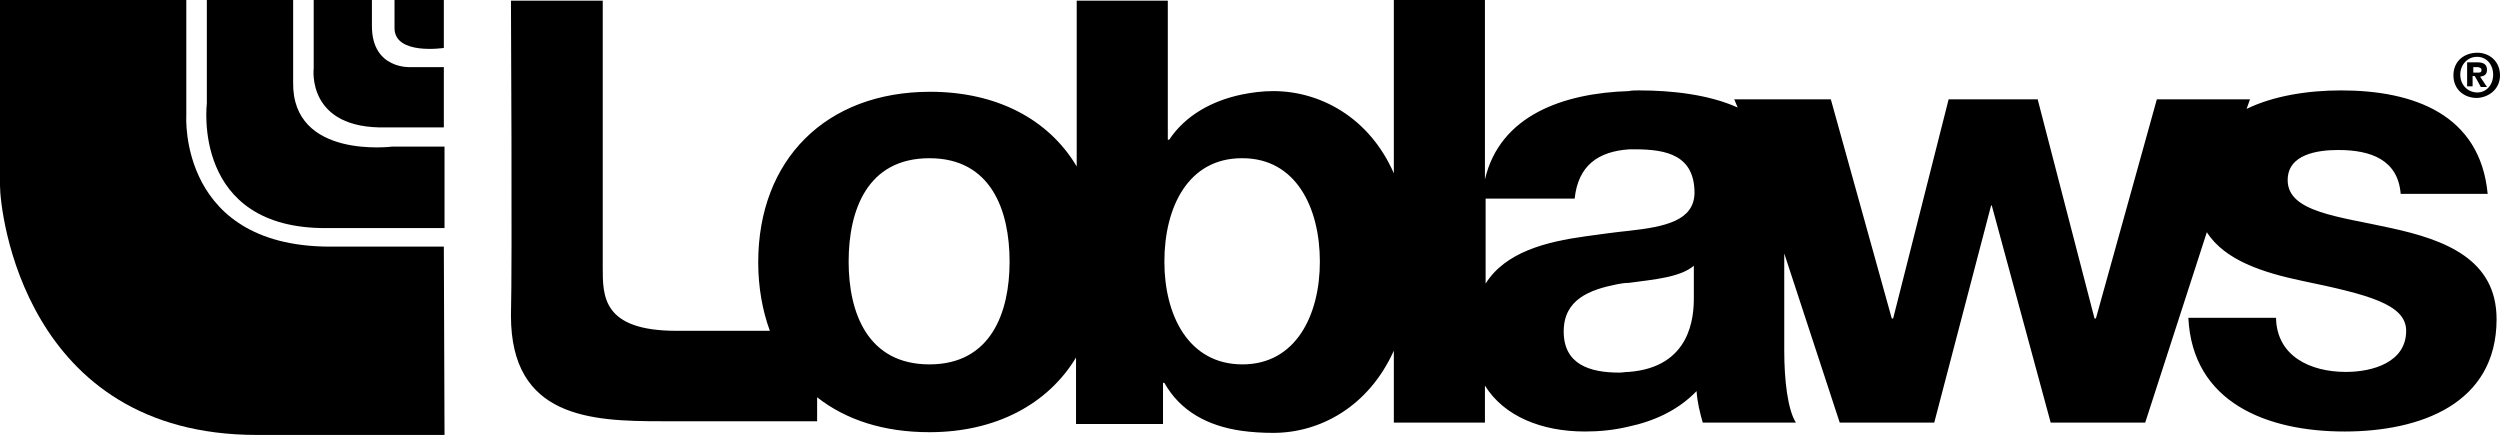 <?xml version="1.0" encoding="utf-8"?>
<!-- Generator: Adobe Illustrator 24.2.0, SVG Export Plug-In . SVG Version: 6.00 Build 0)  -->
<svg version="1.1" id="proofLogo" xmlns="http://www.w3.org/2000/svg" xmlns:xlink="http://www.w3.org/1999/xlink" x="0px" y="0px"
	 viewBox="0 0 365 63.5" style="enable-background:new 0 0 365 63.5;" xml:space="preserve">
<g id="XMLID_1_">
	<path id="XMLID_3_" d="M64.8,36c0,0-14.5,0-15.7,0C26,36.5,27.2,16.9,27.2,16.9V0H0v27.1c0,3.8,3.5,36.4,37.5,36.4
		c20.2,0,27.4,0,27.4,0L64.8,36"/>
	<path id="XMLID_4_" d="M30.2,0v15.1c0,0-2.3,18.4,17.6,18.2c2.6,0,17.1,0,17.1,0V21.4h-7.6c0,0-14.7,1.9-14.5-9.4c0-1.4,0-12,0-12
		L30.2,0"/>
	<path id="XMLID_5_" d="M45.8,0v10c0,0-1.1,8.9,10.6,8.6c1.3,0,8.4,0,8.4,0V9.8H60c0,0-5.7,0.4-5.7-6c0-2.1,0-3.8,0-3.8H45.8"/>
	<path id="XMLID_6_" d="M57.6,0h7.2v7c0,0-7.2,1.1-7.2-2.9C57.6,1.1,57.6,0,57.6,0"/>
	<path id="XMLID_12_" d="M349.1,33.3c-7.6-1.7-15.1-2.3-15.1-7c0-3.8,4.4-4.4,7.4-4.4c4.7,0,8.7,1.4,9.1,6.4h12.7
		c-1.1-11.6-10.8-15.1-21.4-15.1c-4.9,0-9.9,0.8-13.8,2.7l0.5-1.4h-13.6l-8.9,32h-0.2l-8.3-32h-13l-8.1,32h-0.2l-8.9-32h-14.1
		l0.5,1.2c-4.2-1.9-9.6-2.5-14.4-2.5c-0.5,0-1.1,0-1.5,0.1c-9.5,0.3-18.8,3.5-21,12.9V0h-13.3v25.3c-3.6-8.2-10.8-12-17.6-12
		c-1.6,0-3.1,0.2-4.6,0.5c-4.3,0.9-8.2,3-10.6,6.6h-0.2V0.1h-13.3v24.2c-4.1-6.9-11.7-10.9-21.4-10.9c-15.2,0-25.1,9.9-25.1,24.9
		c0,3.6,0.6,7,1.7,10c-4.2,0-9.5,0-13.6,0C87.9,48.3,88,43.2,88,39V0.1H74.6c0,0,0.2,38.5,0,46c0,14.9,11.7,15.4,21.9,15.4h22.8V58
		c4.2,3.3,9.7,5.1,16.4,5.1c9.7,0,17.3-4.1,21.4-10.9v9.7h12.7v-6h0.2c2.3,4.1,6.3,6.3,11.3,7c1.4,0.2,3,0.3,4.6,0.3
		c6.8,0,13.9-3.8,17.6-12v10.5h13.3v-5.4c2.8,4.5,8.3,6.7,14.6,6.7c2.1,0,4.2-0.2,6.3-0.7c3.8-0.8,7.3-2.4,10-5.2
		c0.1,1.6,0.5,3.2,0.9,4.6h13.6c-1.2-1.9-1.7-6.2-1.7-10.5V37l8.1,24.7h13.8l8.3-31.7h0.1l8.6,31.7h13.8l9-27.8
		c2.6,4.1,8.2,5.9,13.9,7.1c9.6,2,15.2,3.4,15.2,7.3c0,4.6-4.9,6-8.8,6c-5.2,0-10.1-2.3-10.2-7.9h-12.8C320.1,58.8,331,63,342.3,63
		c11,0,22.2-4,22.2-16.4C364.5,37.8,356.9,35,349.1,33.3z M135.7,53.2c-9,0-11.8-7.5-11.8-15s2.7-15.1,11.8-15.1
		c9,0,11.7,7.6,11.7,15.1C147.4,45.6,144.7,53.2,135.7,53.2z M181.4,53.2L181.4,53.2c-7.9,0-11.4-7.2-11.4-15
		c0-8,3.5-15.1,11.3-15.1h0.1c7.8,0,11.3,7.2,11.3,15.1C192.7,46,189.2,53.2,181.4,53.2z M247.3,43.5c0,2.7-0.4,10.1-9.5,10.8
		c-0.5,0-0.9,0.1-1.4,0.1c-4.3,0-8.1-1.2-8.1-6c0-4.7,3.8-6.1,7.8-6.9c0.5-0.1,1.1-0.2,1.7-0.2c3.7-0.5,7.5-0.8,9.5-2.5V43.5
		L247.3,43.5z M237.8,33.7c-2,0.2-4.1,0.5-6.3,0.8c-5.8,0.8-11.7,2.3-14.6,6.9V29h13c0.5-4.8,3.4-6.9,8-7.2c0.2,0,0.5,0,0.8,0
		c4.7,0,8.7,0.9,8.7,6.4C247.3,32.2,243.2,33.1,237.8,33.7z"/>
	<path id="XMLID_15_" d="M361.7,7.7L361.7,7.7c-1.9,0-3.5,1.2-3.5,3.3s1.6,3.3,3.4,3.3h0.1c1.7-0.1,3.3-1.3,3.3-3.3
		C365,8.9,363.4,7.7,361.7,7.7z M361.7,13.5L361.7,13.5L361.7,13.5c-1.4,0-2.5-1.1-2.5-2.6s1.1-2.6,2.4-2.6h0.1
		c1.3,0,2.3,1.1,2.3,2.6S363,13.5,361.7,13.5z"/>
	<path id="XMLID_18_" d="M363.1,10.2c0-0.8-0.5-1.1-1.4-1.1h-0.1h-1.4v3.5h0.8v-1.5h0.3l0.3,0.5l0.6,1.1h0.9l-1-1.5
		C362.7,11.1,363.1,10.9,363.1,10.2z M361.7,10.6h-0.6V9.8h0.5h0.1c0.2,0,0.6,0.1,0.6,0.4C362.3,10.6,362.1,10.6,361.7,10.6z"/>
</g>
</svg>
